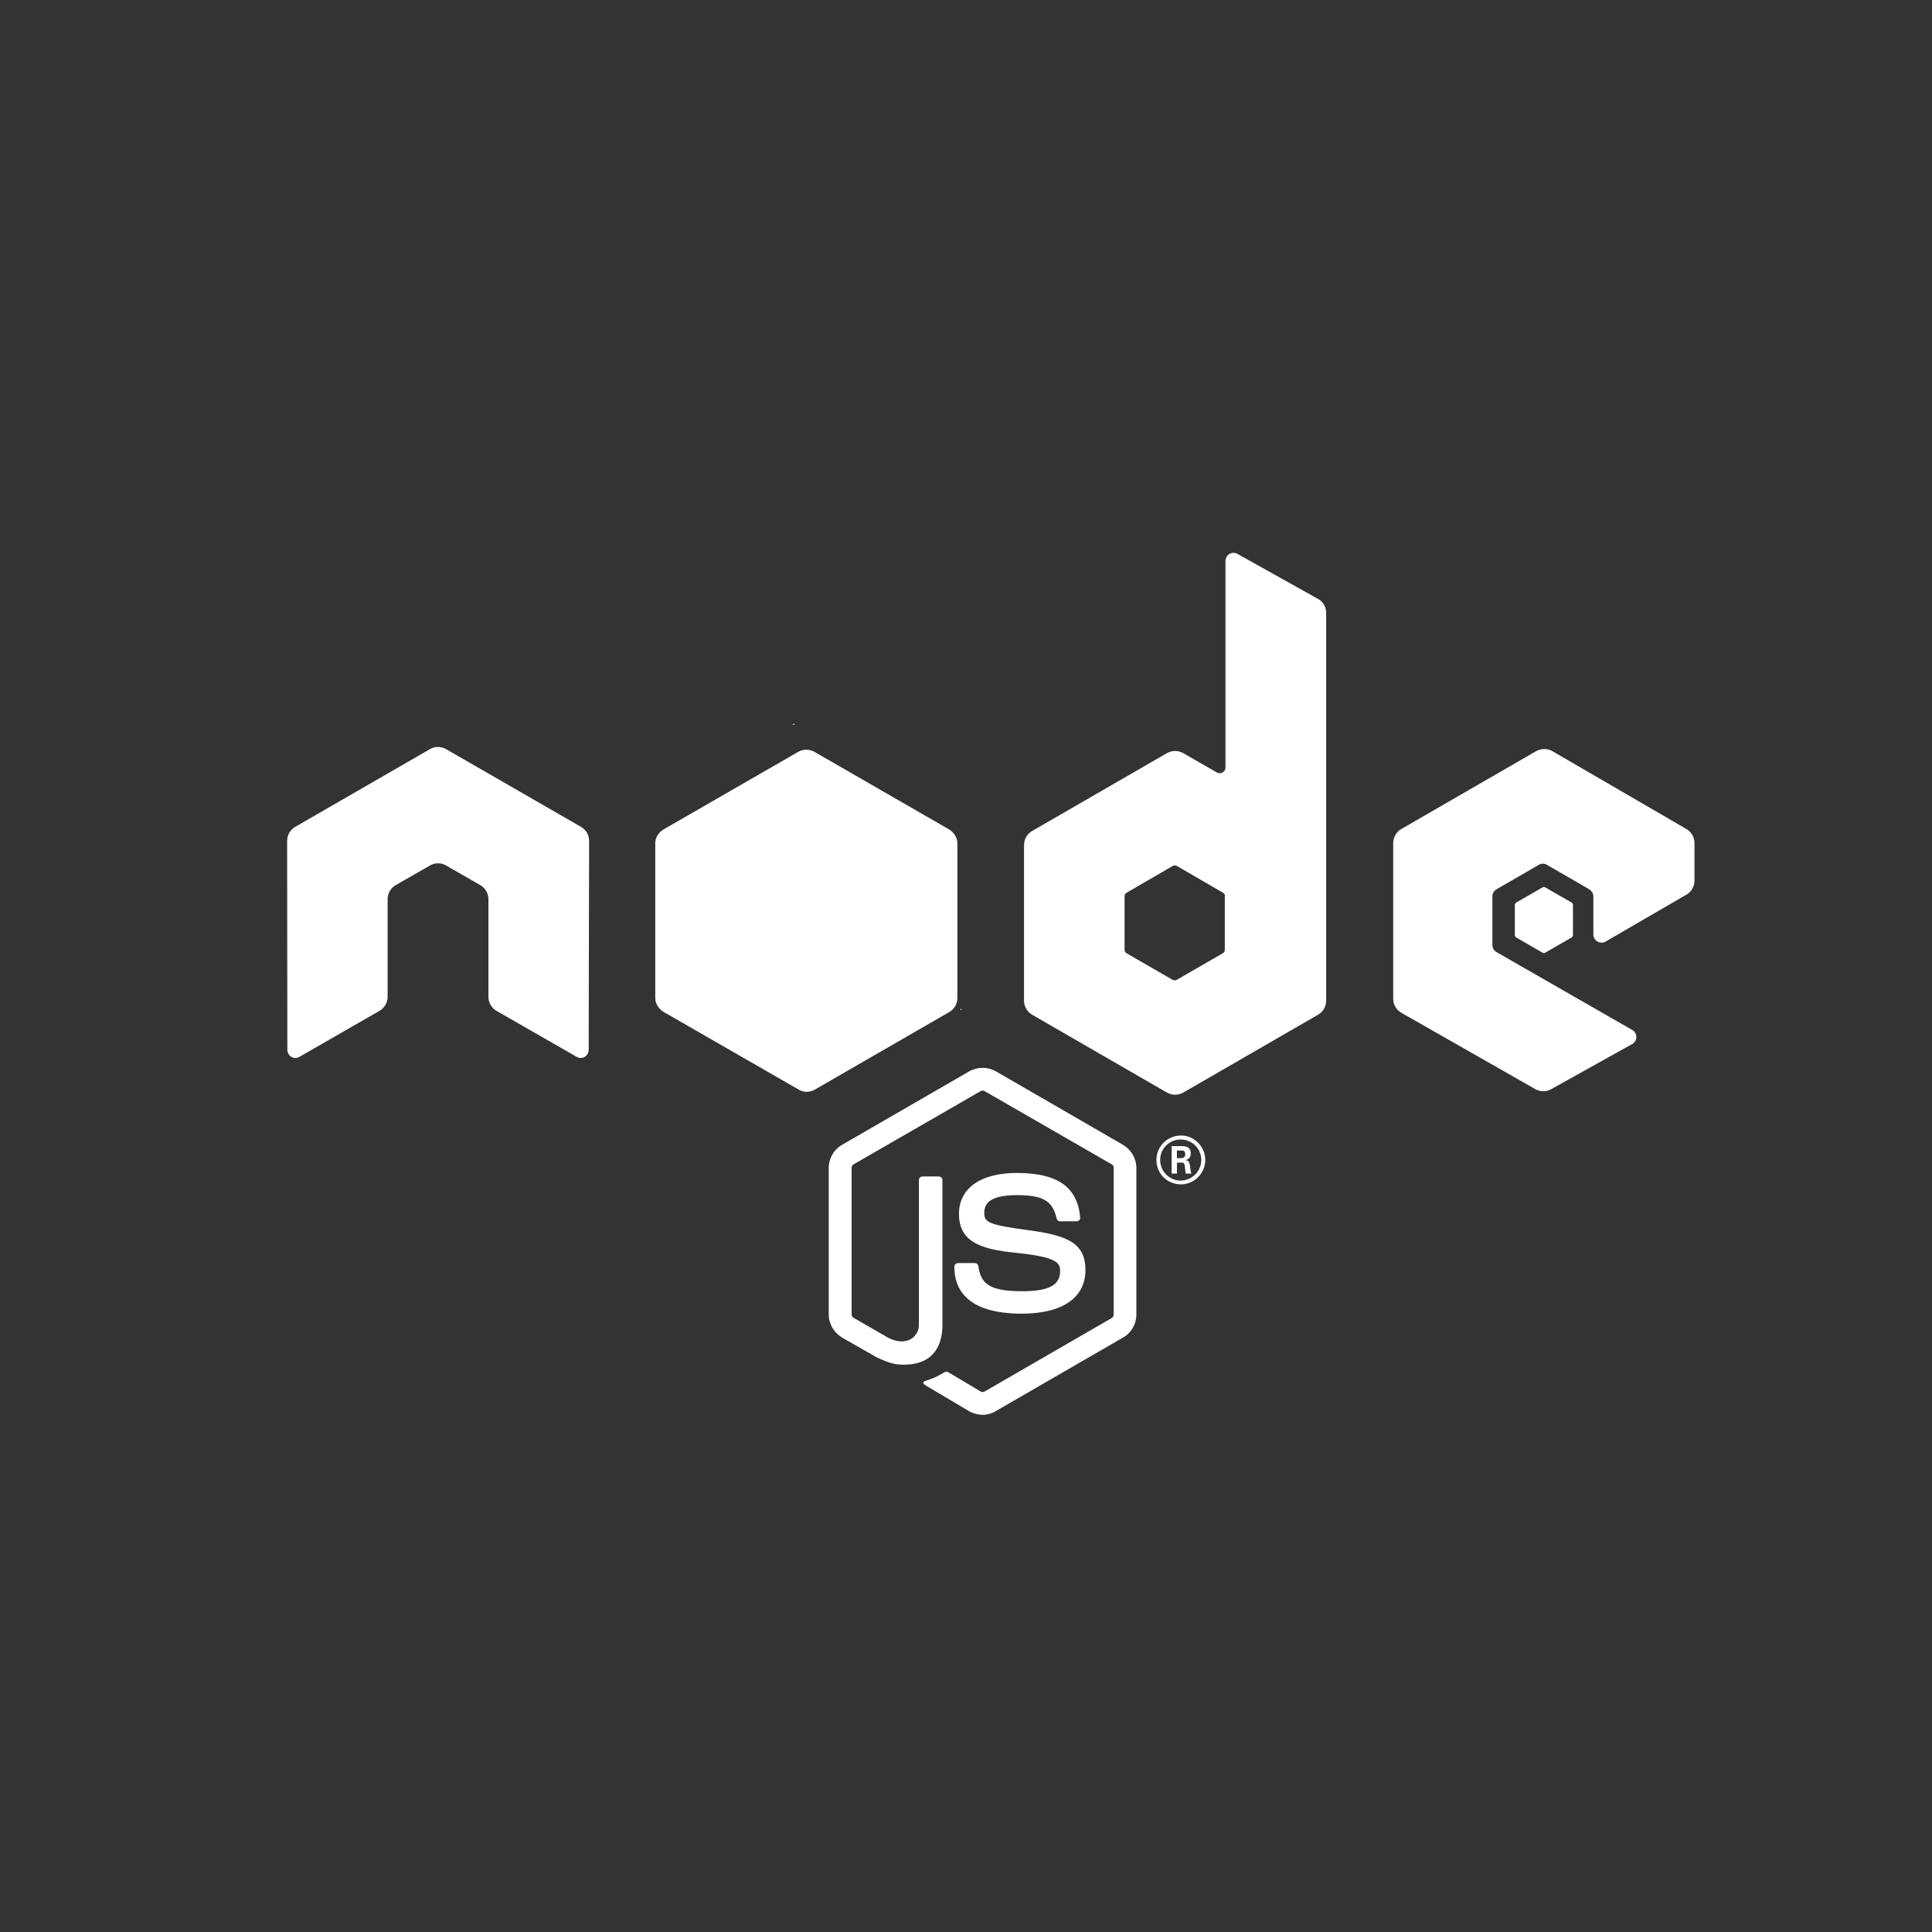 <?xml version="1.0" encoding="UTF-8"?><svg id="Layer_1" xmlns="http://www.w3.org/2000/svg" viewBox="0 0 500 500"><rect x="0" y="0" width="500" height="500" fill="#333333" stroke="none"/><defs><style>.cls-1{fill:#fff;}</style></defs><path class="cls-1" d="M152.46,217.62l-.11,54.06c0,.74-.4,1.48-1.02,1.82-.63,.4-1.48,.4-2.11,0l-20.71-11.89c-1.31-.74-2.11-2.16-2.11-3.64v-25.27c0-1.48-.8-2.9-2.11-3.64l-8.82-5.06c-.63-.4-1.37-.57-2.11-.57s-1.42,.17-2.11,.57l-8.82,5.06c-1.31,.74-2.11,2.16-2.11,3.64v25.27c0,1.48-.8,2.84-2.11,3.64l-20.71,11.89c-.68,.4-1.48,.4-2.11,0-.63-.4-1.02-1.08-1.02-1.82l-.06-54.06c0-1.48,.8-2.9,2.11-3.64l34.83-20.09c.63-.34,1.25-.57,1.94-.57h.34c.68,.06,1.37,.23,1.94,.57l34.88,20.09c1.31,.74,2.11,2.11,2.11,3.64h0Zm95.2,41.66c-.29,1.14-1.02,2.11-2.05,2.67l-34.71,20.03c-1.25,.74-2.85,.8-4.21,0l-34.83-20.03c-1.19-.68-2.28-2.05-2.28-3.64v-40.06c0-1.54,.91-2.9,2.22-3.64l34.77-20.03c1.37-.8,3.02-.68,4.21,0l34.77,20.03c1.31,.74,2.22,2.16,2.22,3.64v40.06c0,.34-.06,.68-.11,.97Zm-42-71.76h-.63l.46-.28,.17,.28Zm52.07,177.66l32.89-19.01c2.16-1.19,3.47-3.53,3.47-5.97v-37.96c0-2.45-1.37-4.72-3.47-5.97l-32.89-19.01c-2.05-1.2-4.78-1.2-6.89,0l-32.89,19.01c-2.16,1.19-3.47,3.53-3.47,5.97v37.96c0,2.45,1.37,4.72,3.47,5.97l8.65,4.95c4.15,2.05,5.69,2.05,7.57,2.05,6.2,0,9.73-3.7,9.73-10.24v-37.5c0-.57-.46-.97-.97-.97h-4.15c-.57,0-.97,.46-.97,.97v37.5c0,2.85-3.02,5.75-7.91,3.3l-8.99-5.18c-.29-.17-.51-.51-.51-.85v-37.96c0-.34,.17-.74,.51-.91l32.89-18.95c.34-.17,.74-.17,1.02,0l32.89,18.95c.34,.17,.51,.51,.51,.91v37.96c0,.4-.23,.74-.51,.91l-32.89,19.01c-.28,.17-.74,.17-1.02,0l-8.42-5.01c-.23-.11-.57-.17-.8-.06-2.33,1.37-2.79,1.54-4.95,2.28-.57,.17-1.37,.51,.28,1.42l10.93,6.49c1.08,.57,2.28,.91,3.47,.91s2.45-.34,3.41-.97Zm6.66-25.21c-14.4,0-17.41-6.6-17.41-12.12,0-.57,.46-.97,.97-.97h4.27c.51,0,.91,.34,.97,.8,.63,4.32,2.56,6.49,11.27,6.49,6.94,0,9.9-1.54,9.9-5.24,0-2.11-.85-3.64-11.61-4.72-8.99-.91-14.57-2.84-14.57-10.07,0-6.6,5.58-10.58,14.97-10.58,10.53,0,15.71,3.64,16.39,11.49,.06,.29-.06,.51-.23,.74-.17,.17-.4,.28-.68,.28h-4.27c-.46,0-.8-.28-.91-.74-1.02-4.55-3.53-6.03-10.3-6.03-7.57,0-8.42,2.62-8.42,4.61,0,2.39,1.02,3.07,11.27,4.44,10.13,1.37,14.91,3.24,14.91,10.36s-5.97,11.27-16.5,11.27Zm-15.76-78.53v-.51l.23,.4-.23,.11Zm92.42-106.47l-20.77-11.61c-1.42-.8-3.13,.23-3.13,1.82v53.49c0,1.08-1.25,1.82-2.22,1.25l-8.71-5.01c-1.31-.74-2.9-.74-4.21,0l-34.88,20.14c-1.31,.74-2.11,2.16-2.11,3.64v40.29c0,1.48,.8,2.9,2.11,3.64l34.88,20.14c1.31,.74,2.9,.74,4.21,0l34.88-20.14c1.31-.74,2.11-2.16,2.11-3.64v-100.38c0-1.54-.85-2.96-2.16-3.64Zm-24.07,76.99v13.83c0,.4-.17,.74-.51,.91l-11.95,6.89c-.28,.17-.68,.17-1.02,0l-11.95-6.89c-.29-.17-.51-.51-.51-.91v-13.83c0-.4,.17-.74,.51-.91l11.95-6.94c.34-.17,.74-.17,1.08,0l11.95,6.94c.29,.17,.51,.51,.51,.91h-.06Zm-11.38,61.91c-3.36,0-6.32,2.73-6.32,6.32s2.85,6.32,6.32,6.32,6.32-2.84,6.32-6.32-2.9-6.37-6.32-6.32Zm-.06,11.67c-2.9,0-5.29-2.39-5.29-5.35s2.39-5.29,5.29-5.29,5.35,2.33,5.35,5.29-2.39,5.29-5.35,5.35Zm2.45-3.7c-.17-.91-.23-1.54-1.19-1.59,.51-.17,1.37-.46,1.37-1.76,0-1.88-1.65-1.88-2.5-1.88h-2.45v7.11h1.37v-2.84h1.25c.51,0,.63,.23,.74,.63,0,.06,.23,1.88,.28,2.22h1.48c-.17-.34-.28-1.31-.34-1.88Zm-2.33-2.11h-1.08v-1.99h1.14c.34,0,1.02,0,1.02,.97,0,.4-.17,1.02-1.08,1.02Zm109.89-56.05c-1.42,.8-3.19-.23-3.19-1.82v-9.9c0-.74-.46-1.42-1.08-1.82l-10.93-6.32c-.63-.4-1.48-.4-2.11,0l-10.93,6.32c-.68,.4-1.08,1.08-1.08,1.82v12.63c0,.74,.4,1.42,1.08,1.82l35.11,20.14c1.42,.8,1.42,2.84,0,3.64l-20.94,11.67c-1.31,.74-2.9,.74-4.15,0l-34.66-19.75c-1.31-.74-2.11-2.11-2.11-3.64v-40.29c0-1.48,.8-2.9,2.11-3.64l34.88-20.14c1.31-.74,2.9-.74,4.21,0l34.66,20.14c1.31,.74,2.11,2.16,2.11,3.64v9.73c0,1.48-.8,2.9-2.11,3.64l-20.88,12.12Zm-16.39-14c.23-.17,.57-.17,.8,0l6.72,3.87c.23,.11,.4,.4,.4,.68v7.74c0,.29-.17,.51-.4,.68l-6.72,3.87c-.23,.17-.57,.17-.8,0l-6.72-3.87c-.23-.11-.4-.4-.4-.68v-7.74c0-.29,.17-.51,.4-.68l6.72-3.87Z"/></svg>
